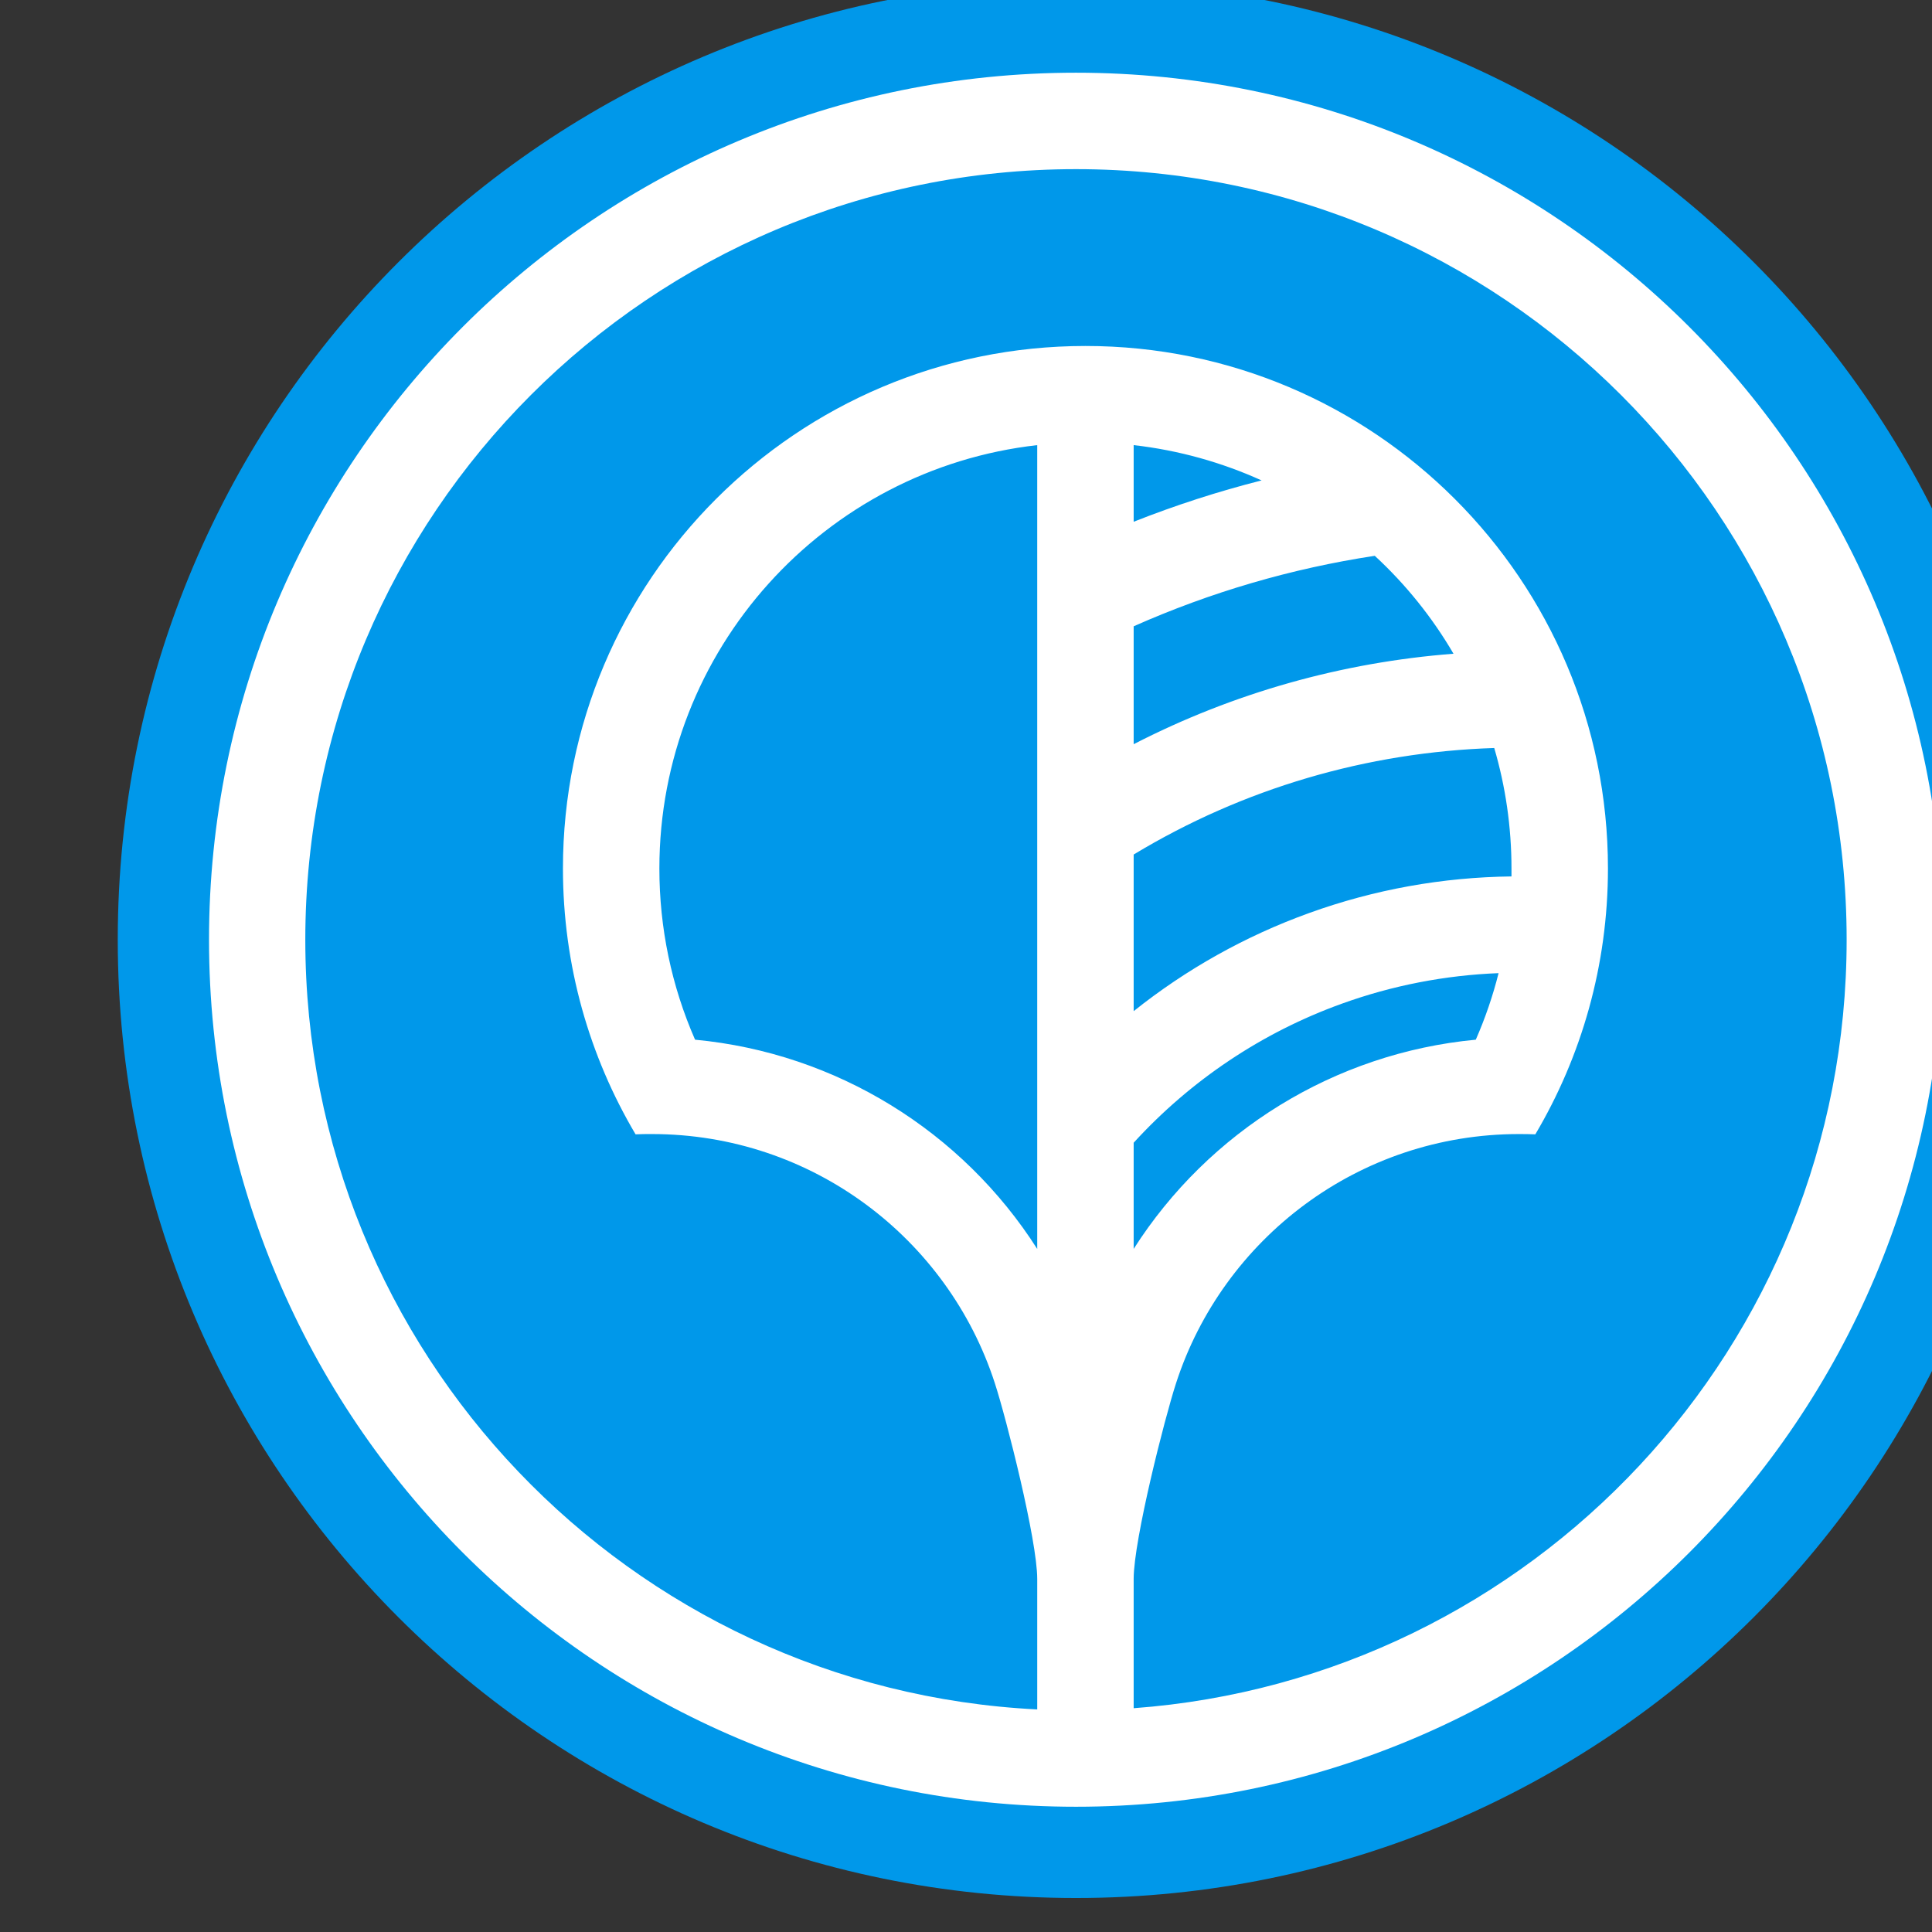 <?xml version="1.0" encoding="UTF-8" standalone="no"?>
<svg
   width="32"
   height="32"
   viewBox="0 0 32 32"
   fill="none"
   version="1.1"
   id="svg6"
   sodipodi:docname="logo.svg"
   inkscape:version="1.2.2 (b0a8486541, 2022-12-01)"
   xmlns:inkscape="http://www.inkscape.org/namespaces/inkscape"
   xmlns:sodipodi="http://sodipodi.sourceforge.net/DTD/sodipodi-0.dtd"
   xmlns="http://www.w3.org/2000/svg"
   xmlns:svg="http://www.w3.org/2000/svg">
  <rect x="0" y="0" width="32" height="32" fill="#333333" stroke="none"/>
  <defs
     id="defs10" />
  <sodipodi:namedview
     id="namedview8"
     pagecolor="#505050"
     bordercolor="#ffffff"
     borderopacity="1"
     inkscape:showpageshadow="0"
     inkscape:pageopacity="0"
     inkscape:pagecheckerboard="1"
     inkscape:deskcolor="#d1d1d1"
     showgrid="false"
     inkscape:zoom="6.265625"
     inkscape:cx="0.95760598"
     inkscape:cy="19.23192"
     inkscape:window-width="1920"
     inkscape:window-height="968"
     inkscape:window-x="0"
     inkscape:window-y="248"
     inkscape:window-maximized="1"
     inkscape:current-layer="svg6" />
  <g
     id="g62667"
     inkscape:export-filename="../logo_gradosphera.png"
     inkscape:export-xdpi="96"
     inkscape:export-ydpi="96"
     transform="matrix(0.031,0,0,0.031,243.748,-38.429)"
     style="stroke-width:32">
    <path
       d="m -7287.921,2253.738 c 282.77,0 512,-229.23 512,-512 0,-282.77 -229.23,-512 -512,-512 -282.77,0 -512,229.23 -512,512 0,282.77 229.23,512 512,512 z"
       fill="#0098ea"
       id="path183135-3"
       style="fill:#0098ea;fill-opacity:1;stroke-width:423.949" />
    <path
       class="fil2"
       d="m -6824.68,1741.757 c 0,255.816 -207.411,463.223 -463.269,463.223 -255.821,0 -463.214,-207.406 -463.214,-463.223 0,-255.854 207.392,-463.261 463.214,-463.261 255.858,0 463.269,207.406 463.269,463.261 z m -409.788,236.901 c 25.031,-77.239 97.618,-133.093 183.215,-133.093 2.925,0 5.83,0.037 8.737,0.148 24.632,-41.611 38.8,-90.191 38.8,-142.038 0,-154.173 -125.024,-279.175 -279.162,-279.175 -154.157,0 -279.182,125.002 -279.182,279.175 0,51.847 14.149,100.427 38.801,142.038 2.905,-0.148 5.811,-0.148 8.736,-0.148 85.597,0 158.184,55.854 183.216,133.093 6.115,18.745 22.657,83.867 22.657,104.606 v 0 69.717 c -217.762,-10.806 -391.063,-190.751 -391.063,-411.224 0,-227.386 184.354,-411.737 411.764,-411.737 227.391,0 411.763,184.351 411.763,411.737 0,217.035 -167.946,394.872 -380.94,410.578 v -69.243 c 0.092,-20.966 16.562,-85.765 22.658,-104.434 z m -22.658,-460.241 c 22.278,-8.812 45.144,-16.219 68.352,-22.087 -21.252,-9.61 -44.232,-16.124 -68.352,-18.859 z m 128.823,18.194 c -44.384,6.74 -87.705,19.409 -128.823,37.66 v 62.995 c 53.311,-27.423 111.293,-43.737 170.89,-48.334 -11.395,-19.504 -25.564,-37.09 -42.067,-52.322 z m 63.85,102.688 c -67.953,2.2 -134.102,21.537 -192.673,56.917 v 83.677 c 28.051,-22.391 59.692,-40.148 93.744,-52.417 34.813,-12.591 71.334,-19.125 108.122,-19.561 0,-1.405 0,-2.811 0,-4.216 0,-22.372 -3.229,-44.004 -9.211,-64.4 z m 2.299,120.293 c -28.488,1.103 -56.748,6.556 -83.793,16.332 -42.599,15.346 -80.677,40.889 -111.179,74.276 v 56.728 c 40.017,-62.748 107.266,-104.663 182.798,-111.785 5.052,-11.528 9.116,-23.416 12.174,-35.552 z m -246.496,147.356 v -429.475 c -113.629,12.819 -201.884,109.163 -201.884,226.227 0,31.678 6.476,62.691 19.068,91.444 75.55,7.122 142.8,49.036 182.816,111.804 z"
       id="path12713-7-5"
       style="clip-rule:evenodd;fill:#ffffff;fill-opacity:1;fill-rule:evenodd;stroke-width:0.031;image-rendering:optimizeQuality;shape-rendering:geometricPrecision;text-rendering:geometricPrecision"
       inkscape:export-filename="../Github/ecoplay/static/icons/blago.png"
       inkscape:export-xdpi="49.152"
       inkscape:export-ydpi="49.152" />
  </g>
</svg>
